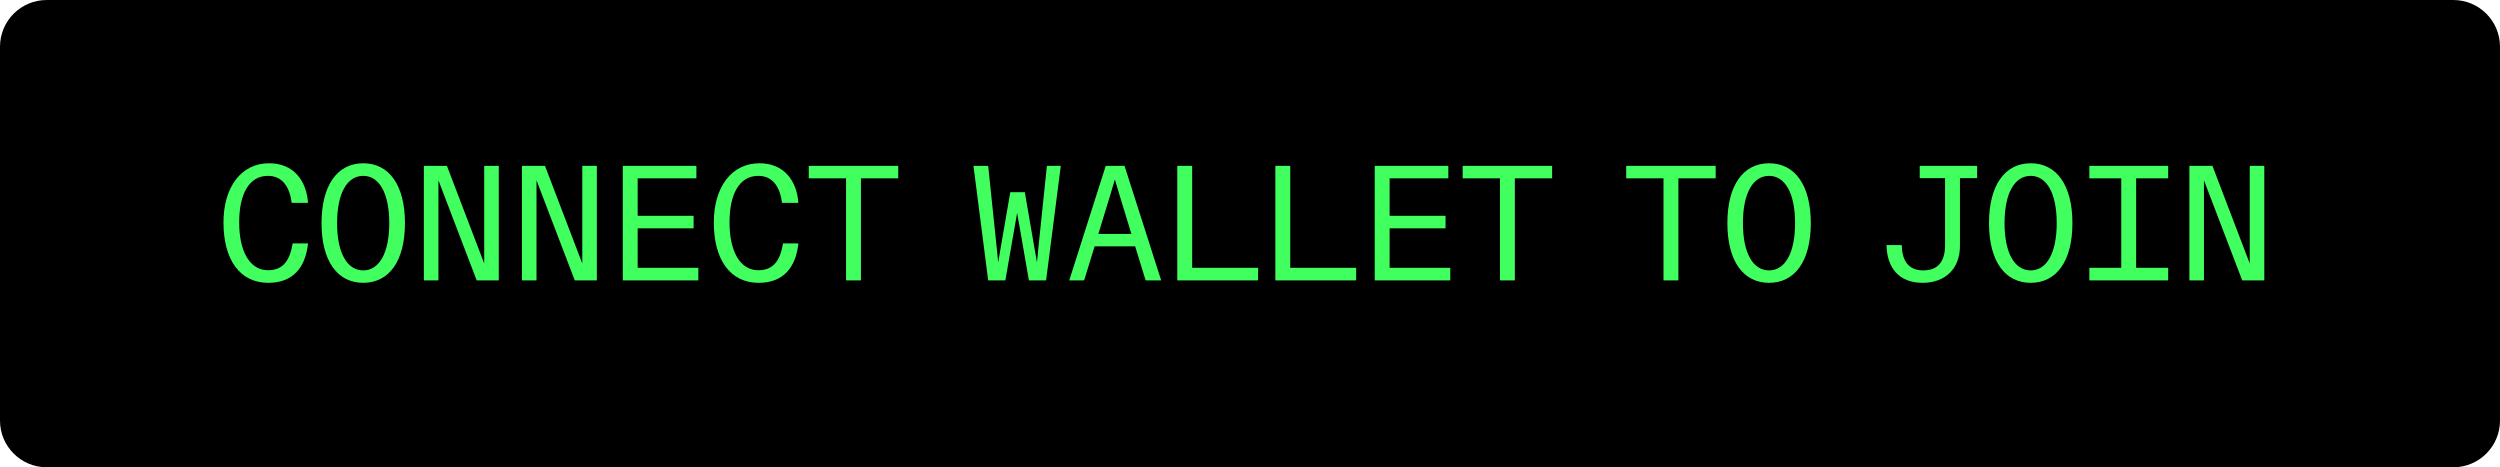 <svg width="214" height="40" viewBox="0 0 214 40" fill="none" xmlns="http://www.w3.org/2000/svg">
<path d="M0 4C0 1.791 1.791 0 4 0H210C212.209 0 214 1.791 214 4V36C214 38.209 212.209 40 210 40H4C1.791 40 0 38.209 0 36V4Z" fill="black"/>
<path d="M22.966 24.21C20.516 24.21 19.13 22.208 19.13 19.044C19.13 16.02 20.642 13.976 23.036 13.976C25.122 13.976 26.228 15.446 26.368 17.364H24.968C24.8 16.034 24.198 15.054 22.938 15.054C21.314 15.054 20.474 16.608 20.474 19.044C20.474 21.48 21.356 23.132 22.938 23.132C24.268 23.132 24.814 22.264 25.052 20.836H26.368C26.144 22.936 25.052 24.21 22.966 24.21ZM31.095 24.21C28.883 24.21 27.524 22.348 27.524 19.1C27.524 15.852 28.883 13.976 31.095 13.976C33.306 13.976 34.664 15.852 34.664 19.1C34.664 22.348 33.306 24.21 31.095 24.21ZM28.855 19.1C28.855 21.676 29.723 23.146 31.095 23.146C32.453 23.146 33.321 21.676 33.321 19.1C33.321 16.524 32.453 15.054 31.095 15.054C29.723 15.054 28.855 16.524 28.855 19.1ZM36.283 24V14.2H38.257L41.449 22.558V21.326V14.2H42.695V24H40.805L37.529 15.432V16.622V24H36.283ZM44.678 24V14.2H46.652L49.844 22.558V21.326V14.2H51.09V24H49.2L45.924 15.432V16.622V24H44.678ZM53.31 24V14.2H59.61V15.264H54.584V18.47H59.372V19.548H54.584V22.922H59.778V24H53.31ZM64.939 24.21C62.489 24.21 61.103 22.208 61.103 19.044C61.103 16.02 62.615 13.976 65.009 13.976C67.095 13.976 68.201 15.446 68.341 17.364H66.941C66.773 16.034 66.171 15.054 64.911 15.054C63.287 15.054 62.447 16.608 62.447 19.044C62.447 21.48 63.329 23.132 64.911 23.132C66.241 23.132 66.787 22.264 67.025 20.836H68.341C68.117 22.936 67.025 24.21 64.939 24.21ZM72.423 24V15.264H69.231V14.2H76.889V15.264H73.697V24H72.423ZM84.589 24L83.329 14.2H84.589L85.331 21.326C85.373 21.718 85.401 22.082 85.443 22.46C85.513 22.082 85.569 21.718 85.639 21.326L86.479 16.454H87.725L88.565 21.326C88.635 21.718 88.705 22.082 88.761 22.46C88.803 22.082 88.845 21.718 88.873 21.326L89.615 14.2H90.805L89.545 24H88.075L87.263 19.338C87.193 18.974 87.123 18.596 87.067 18.218C86.997 18.596 86.941 18.974 86.871 19.338L86.059 24H84.589ZM91.528 24L94.65 14.2H96.26L99.396 24H98.066L97.17 21.088H93.698L92.802 24H91.528ZM94.02 20.024H96.848L95.784 16.538C95.658 16.118 95.546 15.768 95.434 15.362C95.322 15.768 95.21 16.118 95.084 16.538L94.02 20.024ZM100.776 24V14.2H102.05V22.922H107.692V24H100.776ZM109.171 24V14.2H110.445V22.922H116.087V24H109.171ZM117.677 24V14.2H123.977V15.264H118.951V18.47H123.739V19.548H118.951V22.922H124.145V24H117.677ZM128.396 24V15.264H125.204V14.2H132.862V15.264H129.67V24H128.396ZM142.396 24V15.264H139.204V14.2H146.862V15.264H143.67V24H142.396ZM151.434 24.21C149.222 24.21 147.864 22.348 147.864 19.1C147.864 15.852 149.222 13.976 151.434 13.976C153.646 13.976 155.004 15.852 155.004 19.1C155.004 22.348 153.646 24.21 151.434 24.21ZM149.194 19.1C149.194 21.676 150.062 23.146 151.434 23.146C152.792 23.146 153.66 21.676 153.66 19.1C153.66 16.524 152.792 15.054 151.434 15.054C150.062 15.054 149.194 16.524 149.194 19.1ZM164.566 24.21C162.536 24.21 161.514 22.894 161.486 20.976H162.788C162.816 22.264 163.32 23.146 164.622 23.146C165.91 23.146 166.498 22.376 166.498 20.976V15.25H164.328V14.2H169.242V15.25H167.772V21.046C167.772 23.006 166.512 24.21 164.566 24.21ZM173.829 24.21C171.617 24.21 170.259 22.348 170.259 19.1C170.259 15.852 171.617 13.976 173.829 13.976C176.041 13.976 177.399 15.852 177.399 19.1C177.399 22.348 176.041 24.21 173.829 24.21ZM171.589 19.1C171.589 21.676 172.457 23.146 173.829 23.146C175.187 23.146 176.055 21.676 176.055 19.1C176.055 16.524 175.187 15.054 173.829 15.054C172.457 15.054 171.589 16.524 171.589 19.1ZM178.849 24V22.922H181.579V15.264H178.849V14.2H185.597V15.264H182.853V22.922H185.597V24H178.849ZM187.412 24V14.2H189.386L192.578 22.558V21.326V14.2H193.824V24H191.934L188.658 15.432V16.622V24H187.412Z" fill="#42FF60"/>
</svg>
